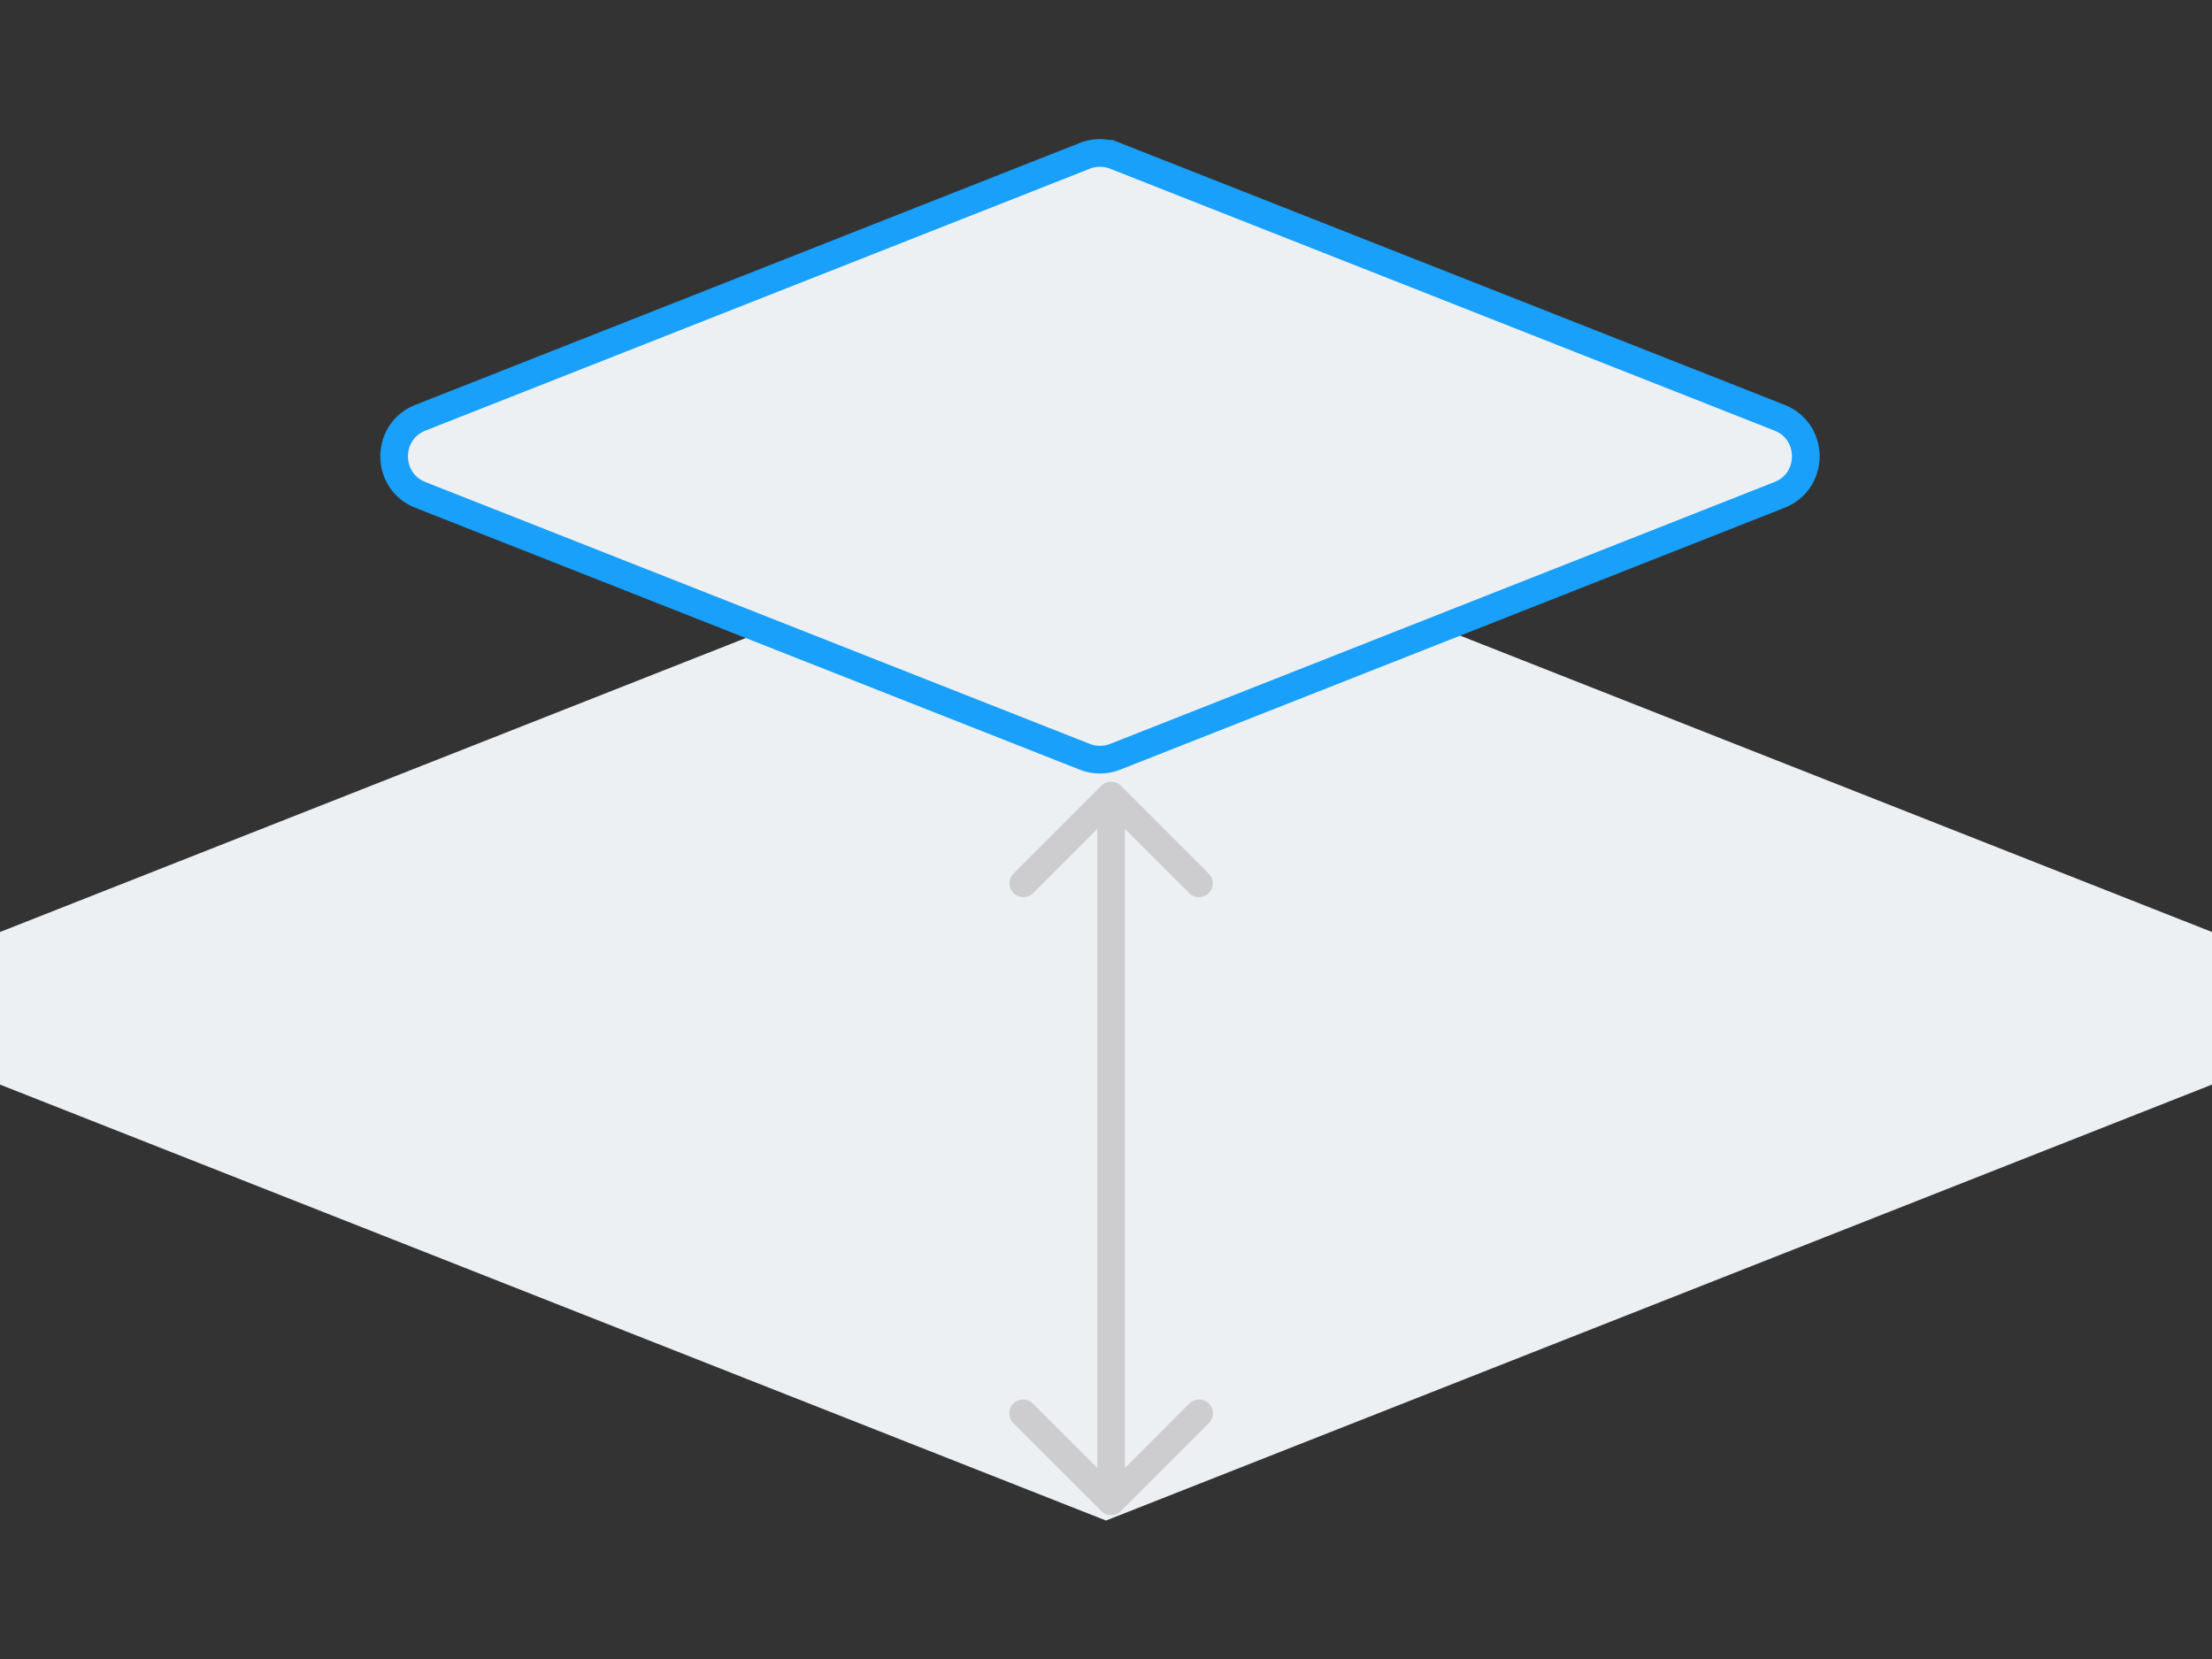 <svg width="160" height="120" fill="none" xmlns="http://www.w3.org/2000/svg"><rect width="100%" height="100%" fill="#333333" stroke="none"/><path d="M80 35.879l94 37.054-94 37.052-94-37.052 94-37.054z" fill="#ECF0F3"/><path d="M80.663 11.272l48.054 18.942c2.533.999 2.533 4.586 0 5.585L80.663 54.74a2.997 2.997 0 01-2.198 0L30.41 35.8c-2.533-.999-2.533-4.586 0-5.585l48.054-18.942a2.997 2.997 0 012.198 0z" fill="#ECF0F3" stroke="#18A0FB" stroke-width="2"/><path d="M81.078 56.834a1 1 0 00-1.415 0L73.3 63.198a1 1 0 001.414 1.414l5.657-5.656 5.657 5.656a1 1 0 001.414-1.414l-6.364-6.364zm-1.415 52.467a1 1 0 001.415 0l6.363-6.363a1 1 0 00-1.414-1.415l-5.657 5.657-5.657-5.657a1 1 0 00-1.414 1.415l6.364 6.363zm-.293-51.76v51.053h2V57.541h-2z" fill="#CDCDD0"/></svg>